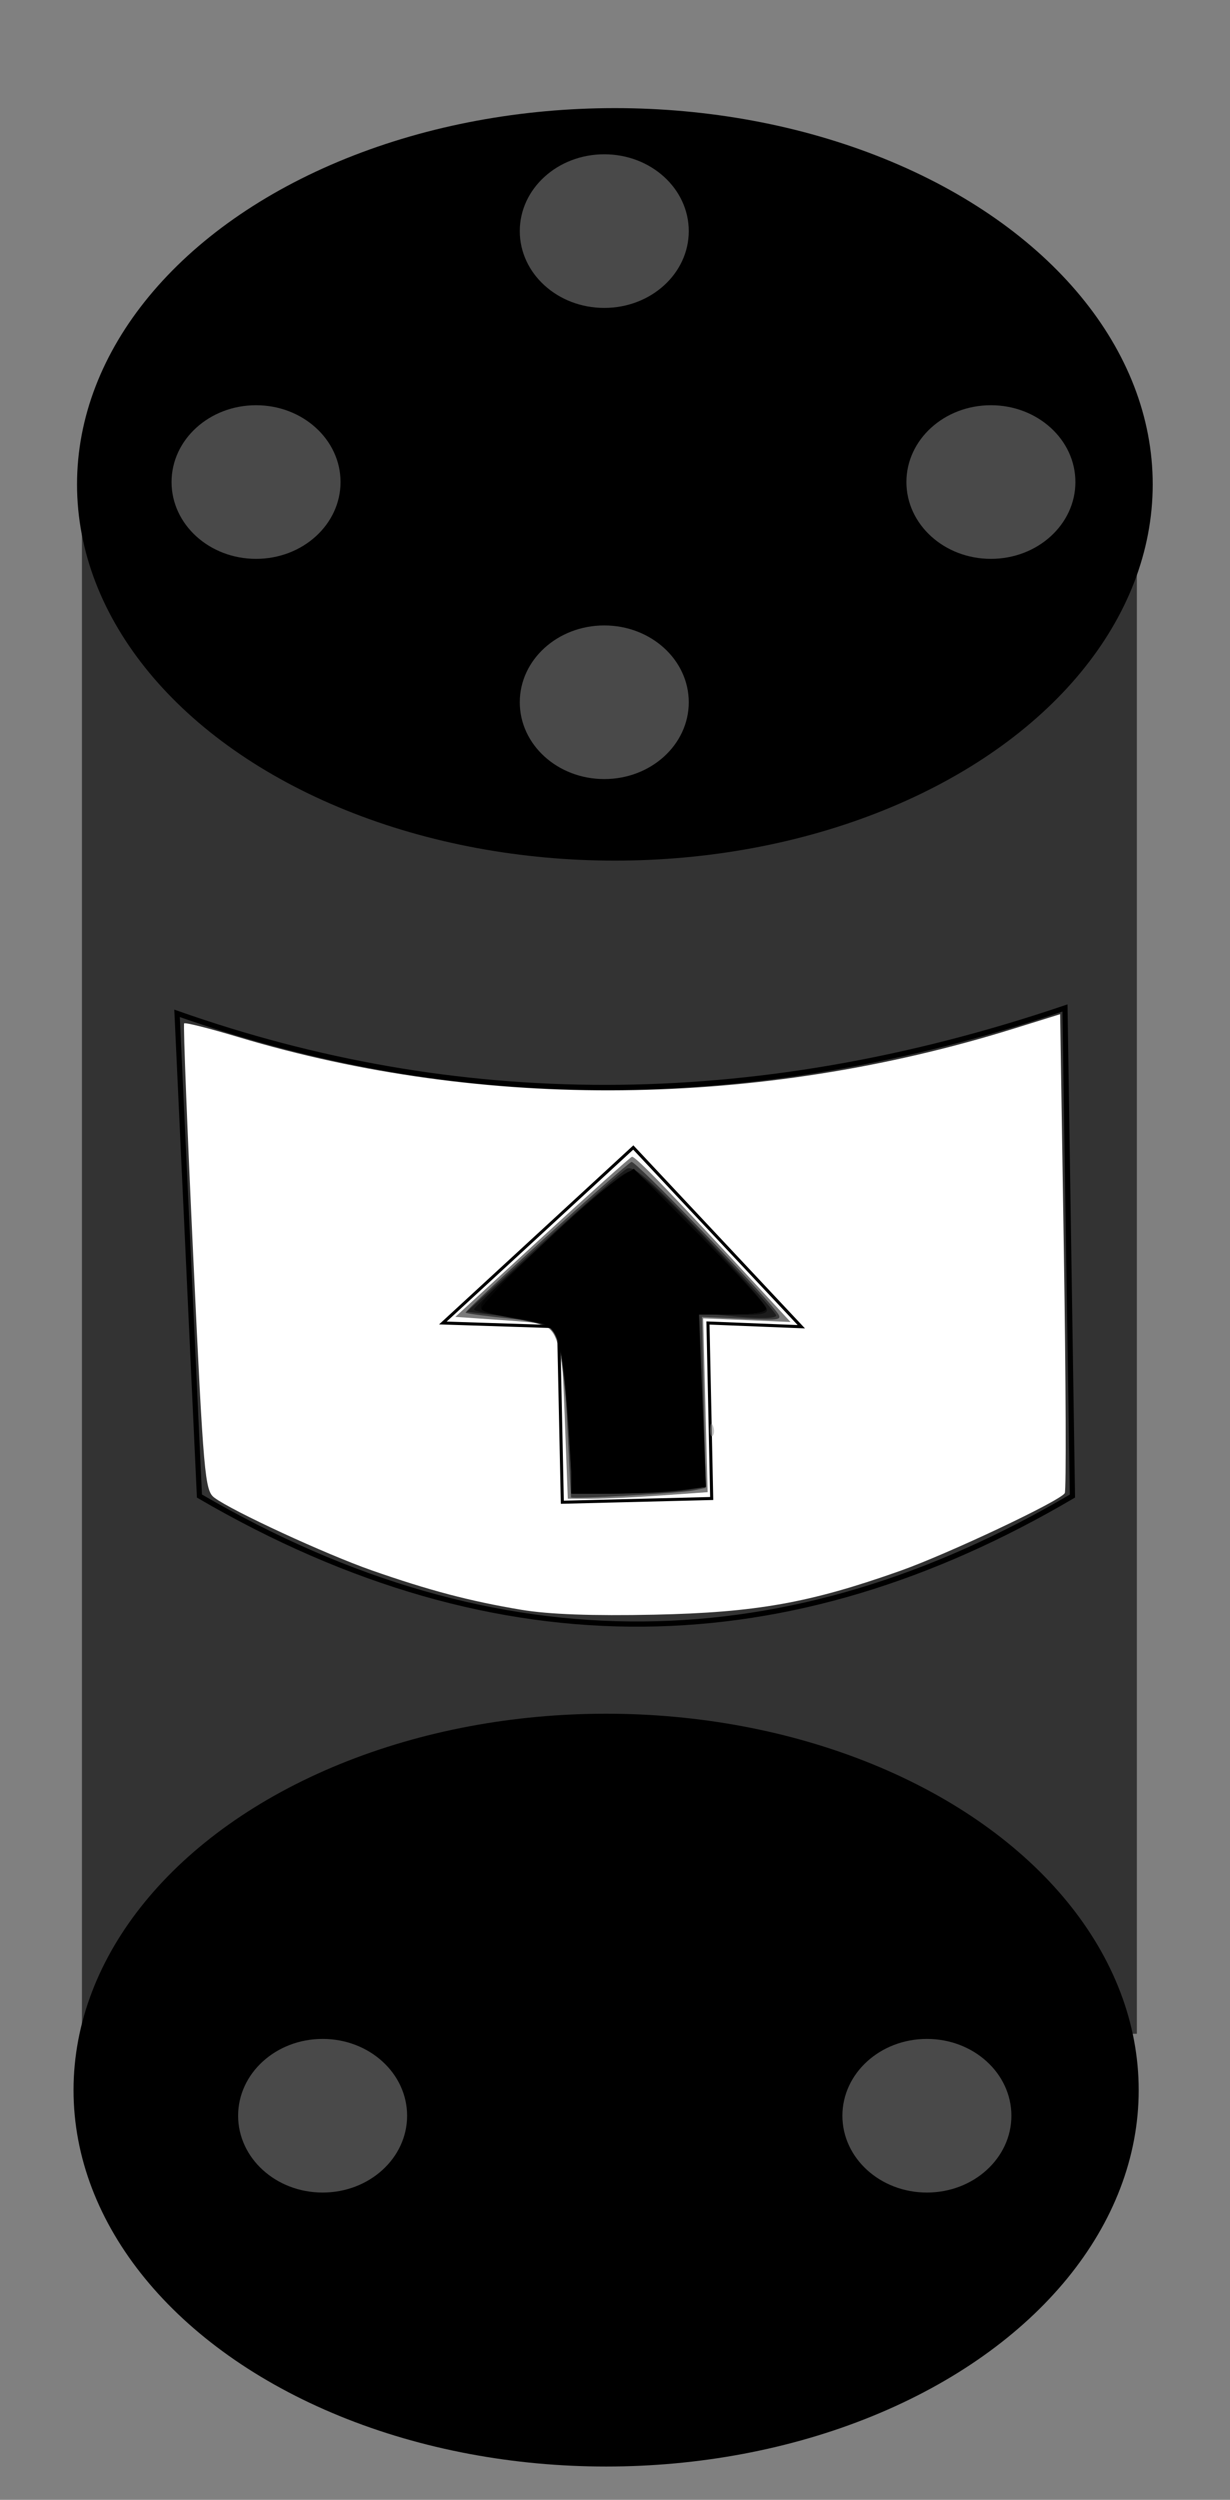 <?xml version="1.0" encoding="UTF-8" standalone="no"?>
<!-- Created with Inkscape (http://www.inkscape.org/) -->

<svg
   xmlns:dc="http://purl.org/dc/elements/1.1/"
   xmlns:cc="http://creativecommons.org/ns#"
   xmlns:rdf="http://www.w3.org/1999/02/22-rdf-syntax-ns#"
   xmlns:svg="http://www.w3.org/2000/svg"
   xmlns="http://www.w3.org/2000/svg"
   xmlns:sodipodi="http://sodipodi.sourceforge.net/DTD/sodipodi-0.dtd"
   xmlns:inkscape="http://www.inkscape.org/namespaces/inkscape"
   width="7.75cm"
   height="15.75cm"
   id="svg2"
   version="1.1"
   inkscape:version="0.92.1 r15371"
   sodipodi:docname="Solenoid BB.svg">
  <rect width="100%" height="100%" fill="#808080" stroke="none"/>
  <defs
     id="defs4" />
  <sodipodi:namedview
     id="base"
     pagecolor="#ffffff"
     bordercolor="#666666"
     borderopacity="1.0"
     inkscape:pageopacity="0.0"
     inkscape:pageshadow="2"
     inkscape:zoom="0.82"
     inkscape:cx="161.4568"
     inkscape:cy="281.09609"
     inkscape:document-units="cm"
     inkscape:current-layer="layer1"
     showgrid="false"
     units="cm"
     inkscape:window-width="2560"
     inkscape:window-height="1351"
     inkscape:window-x="-11"
     inkscape:window-y="-11"
     inkscape:window-maximized="1" />
  <g
     inkscape:label="Layer 1"
     inkscape:groupmode="layer"
     id="layer1"
     transform="translate(0,-457.085)">
    <g
       id="g958"
       transform="translate(-182.927,84.146)">
      <rect
         y="477.97"
         x="202.439"
         height="379.268"
         width="251.22"
         id="rect2993"
         style="fill:#333333;stroke-width:1.148" />
      <ellipse
         transform="matrix(0.968,0,0,0.948,8.851,354.634)"
         id="path2995"
         style="fill:#000000"
         cx="331.098"
         cy="140.978"
         rx="132.317"
         ry="94.512" />
      <ellipse
         ry="89.634"
         rx="126.829"
         cy="870.653"
         cx="327.268"
         id="path2995-1"
         style="fill:#000000;stroke-width:0.953" />
      <path
         sodipodi:nodetypes="ccccc"
         inkscape:connector-curvature="0"
         id="path3025"
         d="m 225.093,614.244 c 65.885,23.239 136.087,24.255 211.447,-1.277 L 438.317,729.19 c -66.999,39.447 -136.157,41.839 -207.893,0 z"
         style="fill:none;stroke:#000000;stroke-width:1.235px;stroke-linecap:butt;stroke-linejoin:miter;stroke-opacity:1" />
      <path
         transform="translate(0,343.699)"
         inkscape:connector-curvature="0"
         id="path3027"
         d="m 307.087,412.574 c -12.257,-2.052 -22.053,-4.634 -35.661,-9.4 -10.978,-3.844 -33.208,-14.115 -37.465,-17.31 -2.246,-1.686 -2.556,-5.22 -4.999,-57.111 -1.432,-30.423 -2.416,-55.539 -2.186,-55.815 0.23,-0.275 6.046,1.192 12.926,3.26 58.471,17.583 123.972,16.875 184.585,-1.995 l 11.102,-3.456 0.884,56.49 c 0.486,31.069 0.584,56.975 0.218,57.568 -1.166,1.886 -27.764,14.441 -39.159,18.484 -21.534,7.64 -34.385,9.934 -58.537,10.449 -14.758,0.315 -25.148,-0.067 -31.707,-1.165 z"
         style="fill:#ffffff" />
      <g
         transform="translate(264.333,-188.909)"
         id="g877">
        <path
           style="fill:none;stroke:#000000;stroke-width:0.729px;stroke-linecap:butt;stroke-linejoin:miter;stroke-opacity:1"
           d="m 69.405,835.097 -45.35,41.793 27.566,0.889 0.889,41.793 35.569,-0.889 -0.889,-41.793 22.23,0.889 z"
           id="path818"
           inkscape:connector-curvature="0" />
        <path
           style="opacity:0.52;fill:#8c8c8c;fill-opacity:1;stroke-width:1.22"
           d="m 87.671,558.46 c 0.059,-1.421 0.347,-1.71 0.737,-0.737 0.352,0.88 0.309,1.932 -0.096,2.337 -0.405,0.405 -0.693,-0.315 -0.641,-1.601 z"
           id="path820"
           inkscape:connector-curvature="0"
           transform="translate(0,343.699)" />
        <path
           style="opacity:0.52;fill:#000000;fill-opacity:1;stroke-width:1.22"
           d="m 53.048,554.738 c -0.419,-11.158 -0.997,-20.522 -1.284,-20.809 -0.287,-0.287 -5.971,-0.899 -12.63,-1.359 l -12.108,-0.837 20.594,-18.902 c 11.326,-10.396 20.983,-19.044 21.46,-19.216 0.75,-0.272 10.049,9.346 32.138,33.24 l 5.637,6.098 -10.408,-0.437 -10.408,-0.437 0.538,20.697 0.538,20.697 -10.932,0.776 c -6.013,0.427 -13.506,0.776 -16.652,0.776 h -5.719 z"
           id="path822"
           inkscape:connector-curvature="0"
           transform="translate(0,343.699)" />
        <path
           style="opacity:0.52;fill:#000000;fill-opacity:1;stroke-width:1.22"
           d="m 54.586,574.708 c -0.034,-0.161 -0.505,-9.224 -1.046,-20.14 -0.541,-10.916 -1.31,-20.173 -1.71,-20.573 -0.399,-0.399 -5.51,-1.211 -11.356,-1.803 -5.847,-0.593 -10.795,-1.243 -10.997,-1.445 -0.452,-0.452 38.014,-35.41 39.512,-35.91 0.92,-0.307 29.234,28.915 34.407,35.509 1.714,2.185 1.402,2.256 -7.933,1.829 l -9.717,-0.445 0.453,20.366 0.453,20.366 -2.892,0.592 c -3.193,0.654 -29.075,2.119 -29.174,1.651 z"
           id="path824"
           inkscape:connector-curvature="0"
           transform="translate(0,343.699)" />
        <path
           style="opacity:0.52;fill:#000000;fill-opacity:1;stroke-width:1.22"
           d="m 54.066,556.269 c -0.482,-9.645 -1.523,-18.837 -2.313,-20.427 -1.254,-2.524 -2.741,-3.045 -11.718,-4.11 l -10.282,-1.22 18.066,-16.463 c 9.936,-9.055 18.95,-16.969 20.03,-17.587 1.565,-0.895 5.382,2.427 18.772,16.338 9.244,9.604 16.808,17.977 16.808,18.606 0,0.688 -3.694,0.798 -9.274,0.275 l -9.273,-0.869 0.885,20.7 0.885,20.7 -6.55,0.787 c -3.603,0.433 -10.737,0.791 -15.854,0.797 l -9.304,0.011 z"
           id="path826"
           inkscape:connector-curvature="0"
           transform="translate(0,343.699)" />
        <path
           style="opacity:0.52;fill:#000000;fill-opacity:1;stroke-width:1.22"
           d="m 54.199,556.538 c -1.092,-22.878 -1.314,-23.292 -13.277,-24.689 -5.195,-0.607 -9.445,-1.463 -9.445,-1.903 0,-0.44 7.007,-7.078 15.57,-14.751 23.015,-20.621 20.544,-18.883 24.13,-16.964 3.513,1.88 29.489,29.235 30.053,31.647 0.279,1.193 -1.688,1.515 -8.057,1.32 l -8.426,-0.258 0.812,20.643 0.812,20.643 -9.338,0.789 c -5.136,0.434 -12.189,0.789 -15.673,0.789 h -6.336 z"
           id="path828"
           inkscape:connector-curvature="0"
           transform="translate(0,343.699)" />
        <path
           style="opacity:0.52;fill:#000000;fill-opacity:1;stroke-width:1.22"
           d="m 54.595,563.744 c -0.083,-15.634 -1.826,-27.977 -4.194,-29.709 -1.121,-0.82 -4.877,-1.851 -8.347,-2.29 -11.524,-1.46 -11.48,-1.284 -2.389,-9.666 17.565,-16.196 27.84,-25.049 29.105,-25.075 1.7,-0.036 32.22,31.017 32.22,32.782 0,0.835 -3.046,1.336 -8.117,1.336 h -8.117 l 0.738,20.553 0.738,20.553 -11.101,0.788 c -6.106,0.433 -13.212,0.788 -15.792,0.788 h -4.691 z"
           id="path830"
           inkscape:connector-curvature="0"
           transform="translate(0,343.699)" />
        <path
           style="opacity:0.52;fill:#000000;fill-opacity:1;stroke-width:1.22"
           d="m 54.608,563.135 c -0.058,-15.553 -1.803,-27.341 -4.32,-29.181 -1.151,-0.842 -5.318,-1.895 -9.26,-2.341 -3.942,-0.446 -7.426,-1.23 -7.743,-1.743 -0.62,-1.003 16.206,-17.332 27.812,-26.991 5.521,-4.595 7.574,-5.662 9.211,-4.786 2.985,1.597 30.682,30.297 30.682,31.792 0,0.714 -3.437,1.238 -8.117,1.238 h -8.117 l 0.738,20.553 0.738,20.553 -11.101,0.788 c -6.106,0.433 -13.212,0.788 -15.792,0.788 h -4.691 z"
           id="path832"
           inkscape:connector-curvature="0"
           transform="translate(0,343.699)" />
        <path
           style="opacity:0.52;fill:#000000;fill-opacity:1;stroke-width:1.22"
           d="m 54.611,563.744 c -0.056,-14.841 -2.009,-28.067 -4.406,-29.838 -1.105,-0.816 -5.234,-1.849 -9.176,-2.295 -3.942,-0.446 -7.426,-1.23 -7.743,-1.743 -0.62,-1.003 16.206,-17.332 27.812,-26.991 5.521,-4.595 7.574,-5.662 9.211,-4.786 2.985,1.597 30.682,30.297 30.682,31.792 0,0.714 -3.438,1.238 -8.119,1.238 H 84.752 l 0.776,20.551 0.776,20.551 -11.137,0.791 c -6.125,0.435 -13.248,0.791 -15.828,0.791 h -4.691 z"
           id="path834"
           inkscape:connector-curvature="0"
           transform="translate(0,343.699)" />
        <path
           style="opacity:0.52;fill:#000000;fill-opacity:1;stroke-width:1.22"
           d="m 54.242,557.461 c -0.768,-16.01 -2.033,-22.391 -4.774,-24.086 -0.753,-0.465 -4.561,-1.216 -8.462,-1.669 -3.902,-0.453 -7.364,-1.261 -7.695,-1.796 -0.641,-1.037 15.984,-17.209 27.787,-27.032 5.521,-4.595 7.574,-5.662 9.211,-4.786 2.985,1.597 30.682,30.297 30.682,31.792 0,0.714 -3.438,1.238 -8.117,1.238 H 84.755 l 0.808,20.55 0.808,20.55 -10.068,0.784 c -5.538,0.431 -12.59,0.787 -15.672,0.791 l -5.604,0.007 z"
           id="path836"
           inkscape:connector-curvature="0"
           transform="translate(0,343.699)" />
        <path
           style="opacity:0.52;fill:#000000;fill-opacity:1;stroke-width:1.22"
           d="m 54.242,557.461 c -0.768,-16.01 -2.033,-22.391 -4.774,-24.086 -0.753,-0.465 -4.561,-1.216 -8.462,-1.669 -3.902,-0.453 -7.358,-1.251 -7.681,-1.774 -0.663,-1.072 15.527,-16.901 27.186,-26.581 5.998,-4.979 8.156,-6.138 9.797,-5.259 2.985,1.597 30.682,30.297 30.682,31.792 0,0.714 -3.436,1.238 -8.113,1.238 h -8.113 l 0.834,20.55 0.834,20.55 -9.368,0.792 c -5.153,0.436 -12.219,0.792 -15.703,0.792 h -6.334 z"
           id="path838"
           inkscape:connector-curvature="0"
           transform="translate(0,343.699)" />
        <path
           style="opacity:0.52;fill:#000000;fill-opacity:1;stroke-width:1.22"
           d="m 54.627,566.183 c -0.038,-13.534 -2.155,-29.091 -4.276,-31.435 -1.248,-1.379 -4.651,-2.498 -9.209,-3.027 -3.976,-0.461 -7.494,-1.267 -7.817,-1.79 -0.663,-1.072 15.527,-16.901 27.186,-26.581 5.928,-4.922 8.165,-6.131 9.756,-5.276 3.089,1.661 30.723,30.197 30.723,31.725 0,0.817 -3.093,1.322 -8.096,1.322 h -8.096 l 0.869,20.547 0.869,20.547 -8.322,0.786 c -4.577,0.432 -11.752,0.79 -15.944,0.795 l -7.622,0.009 z"
           id="path840"
           inkscape:connector-curvature="0"
           transform="translate(0,343.699)" />
        <path
           style="opacity:0.52;fill:#000000;fill-opacity:1;stroke-width:1.22"
           d="m 54.627,566.183 c -0.012,-4.192 -0.539,-12.561 -1.171,-18.598 -1.355,-12.944 -2.635,-14.527 -12.767,-15.793 -3.703,-0.463 -7.012,-1.291 -7.352,-1.842 -0.685,-1.108 19.255,-20.573 28.821,-28.135 4.568,-3.611 6.611,-4.547 8.136,-3.726 3.07,1.651 30.695,30.19 30.695,31.71 0,0.817 -3.09,1.322 -8.083,1.322 H 84.824 l 0.878,20.546 0.878,20.546 -7.609,0.795 c -4.185,0.437 -11.37,0.795 -15.966,0.795 h -8.358 z"
           id="path842"
           inkscape:connector-curvature="0"
           transform="translate(0,343.699)" />
        <path
           style="opacity:0.52;fill:#000000;fill-opacity:1;stroke-width:1.22"
           d="m 54.178,558.866 c -0.951,-16.988 -2.353,-23.562 -5.364,-25.144 -1.151,-0.605 -4.973,-1.489 -8.494,-1.964 -3.521,-0.475 -6.678,-1.313 -7.017,-1.861 -0.721,-1.166 24.425,-25.246 31.44,-30.107 l 4.788,-3.318 15.729,15.975 c 8.651,8.786 15.729,16.583 15.729,17.325 0,0.852 -2.974,1.351 -8.047,1.351 h -8.047 l 0.878,20.543 0.878,20.543 -7.644,0.799 c -4.204,0.439 -11.322,0.799 -15.818,0.799 h -8.175 z"
           id="path844"
           inkscape:connector-curvature="0"
           transform="translate(0,343.699)" />
        <path
           style="opacity:0.52;fill:#000000;fill-opacity:1;stroke-width:1.22"
           d="M 54.147,558.866 C 53.179,541.793 51.801,535.292 48.814,533.723 c -1.151,-0.605 -4.973,-1.489 -8.494,-1.964 -3.521,-0.475 -6.676,-1.31 -7.013,-1.854 -0.737,-1.193 24.067,-25.007 31.182,-29.938 l 5.042,-3.494 15.729,15.975 c 8.651,8.786 15.729,16.583 15.729,17.325 0,0.852 -2.974,1.351 -8.047,1.351 h -8.047 l 0.878,20.544 0.878,20.544 -6.55,0.787 c -3.603,0.433 -10.726,0.791 -15.829,0.797 l -9.278,0.011 z"
           id="path846"
           inkscape:connector-curvature="0"
           transform="translate(0,343.699)" />
        <path
           style="opacity:0.52;fill:#000000;fill-opacity:1;stroke-width:1.22"
           d="m 54.096,559.3 c -1.015,-17.005 -2.242,-23.311 -4.918,-25.267 -1.07,-0.782 -4.933,-1.796 -8.584,-2.252 -3.651,-0.456 -6.922,-1.288 -7.268,-1.848 -0.751,-1.214 23.956,-24.972 31.164,-29.967 l 5.042,-3.494 15.729,15.975 c 8.651,8.786 15.729,16.583 15.729,17.325 0,0.851 -2.968,1.351 -8.025,1.351 h -8.025 l 0.869,20.543 0.869,20.543 -6.563,0.788 c -3.61,0.433 -10.746,0.793 -15.858,0.799 l -9.295,0.011 z"
           id="path848"
           inkscape:connector-curvature="0"
           transform="translate(0,343.699)" />
        <path
           style="opacity:0.52;fill:#000000;fill-opacity:1;stroke-width:1.22"
           d="m 54.083,559.476 c -0.9,-15.038 -2.18,-23.05 -3.968,-24.838 -0.587,-0.587 -4.335,-1.663 -8.328,-2.39 -3.993,-0.727 -7.702,-1.747 -8.241,-2.266 -1.118,-1.075 24.171,-25.622 31.271,-30.353 l 4.681,-3.119 15.746,15.874 c 8.66,8.731 15.746,16.518 15.746,17.306 0,0.951 -2.687,1.433 -8,1.433 h -8 l 0.854,20.542 0.854,20.542 -5.829,0.799 c -3.206,0.439 -10.352,0.799 -15.879,0.799 H 54.941 Z"
           id="path850"
           inkscape:connector-curvature="0"
           transform="translate(0,343.699)" />
        <path
           style="opacity:0.52;fill:#000000;fill-opacity:1;stroke-width:1.22"
           d="m 54.083,559.476 c -0.9,-15.038 -2.18,-23.05 -3.968,-24.838 -0.587,-0.587 -4.335,-1.663 -8.328,-2.39 -3.993,-0.727 -7.702,-1.747 -8.241,-2.266 -1.118,-1.075 24.171,-25.622 31.271,-30.353 l 4.681,-3.119 15.746,15.874 c 8.66,8.731 15.746,16.518 15.746,17.306 0,0.951 -2.68,1.433 -7.972,1.433 h -7.972 l 0.834,20.541 0.834,20.541 -5.837,0.8 c -3.21,0.44 -10.359,0.8 -15.886,0.8 H 54.941 Z"
           id="path852"
           inkscape:connector-curvature="0"
           transform="translate(0,343.699)" />
        <path
           style="opacity:0.52;fill:#000000;fill-opacity:1;stroke-width:1.22"
           d="m 54.125,560.696 c -0.448,-7.21 -1.382,-16.022 -2.076,-19.581 -1.391,-7.138 -2.289,-7.815 -12.312,-9.287 -3.17,-0.466 -6.04,-1.292 -6.376,-1.837 -1.109,-1.794 32.459,-33.015 35.497,-33.015 1.664,0 32.131,31.032 32.131,32.727 0,0.934 -2.714,1.42 -7.941,1.42 h -7.941 l 0.808,20.542 0.808,20.542 -4.756,0.786 c -2.616,0.432 -9.767,0.792 -15.891,0.799 l -11.135,0.013 z"
           id="path854"
           inkscape:connector-curvature="0"
           transform="translate(0,343.699)" />
      </g>
    </g>
    <ellipse
       style="opacity:0.52;fill:#8c8c8c;fill-opacity:1;stroke-width:1.054"
       id="path879"
       cx="235.976"
       cy="571.873"
       rx="20.122"
       ry="18.293" />
    <ellipse
       style="opacity:0.52;fill:#8c8c8c;fill-opacity:1;stroke-width:1.054"
       id="path879-9"
       cx="143.902"
       cy="512.117"
       rx="20.122"
       ry="18.293" />
    <ellipse
       style="opacity:0.52;fill:#8c8c8c;fill-opacity:1;stroke-width:1.054"
       id="path879-6"
       cx="143.902"
       cy="624.312"
       rx="20.122"
       ry="18.293" />
    <ellipse
       style="opacity:0.52;fill:#8c8c8c;fill-opacity:1;stroke-width:1.054"
       id="path879-0"
       cx="60.976"
       cy="571.873"
       rx="20.122"
       ry="18.293" />
    <ellipse
       style="opacity:0.52;fill:#8c8c8c;fill-opacity:1;stroke-width:1.054"
       id="path879-6-3"
       cx="76.829"
       cy="960.897"
       rx="20.122"
       ry="18.293" />
    <ellipse
       style="opacity:0.52;fill:#8c8c8c;fill-opacity:1;stroke-width:1.054"
       id="path879-6-1"
       cx="220.732"
       cy="960.897"
       rx="20.122"
       ry="18.293" />
  </g>
</svg>
